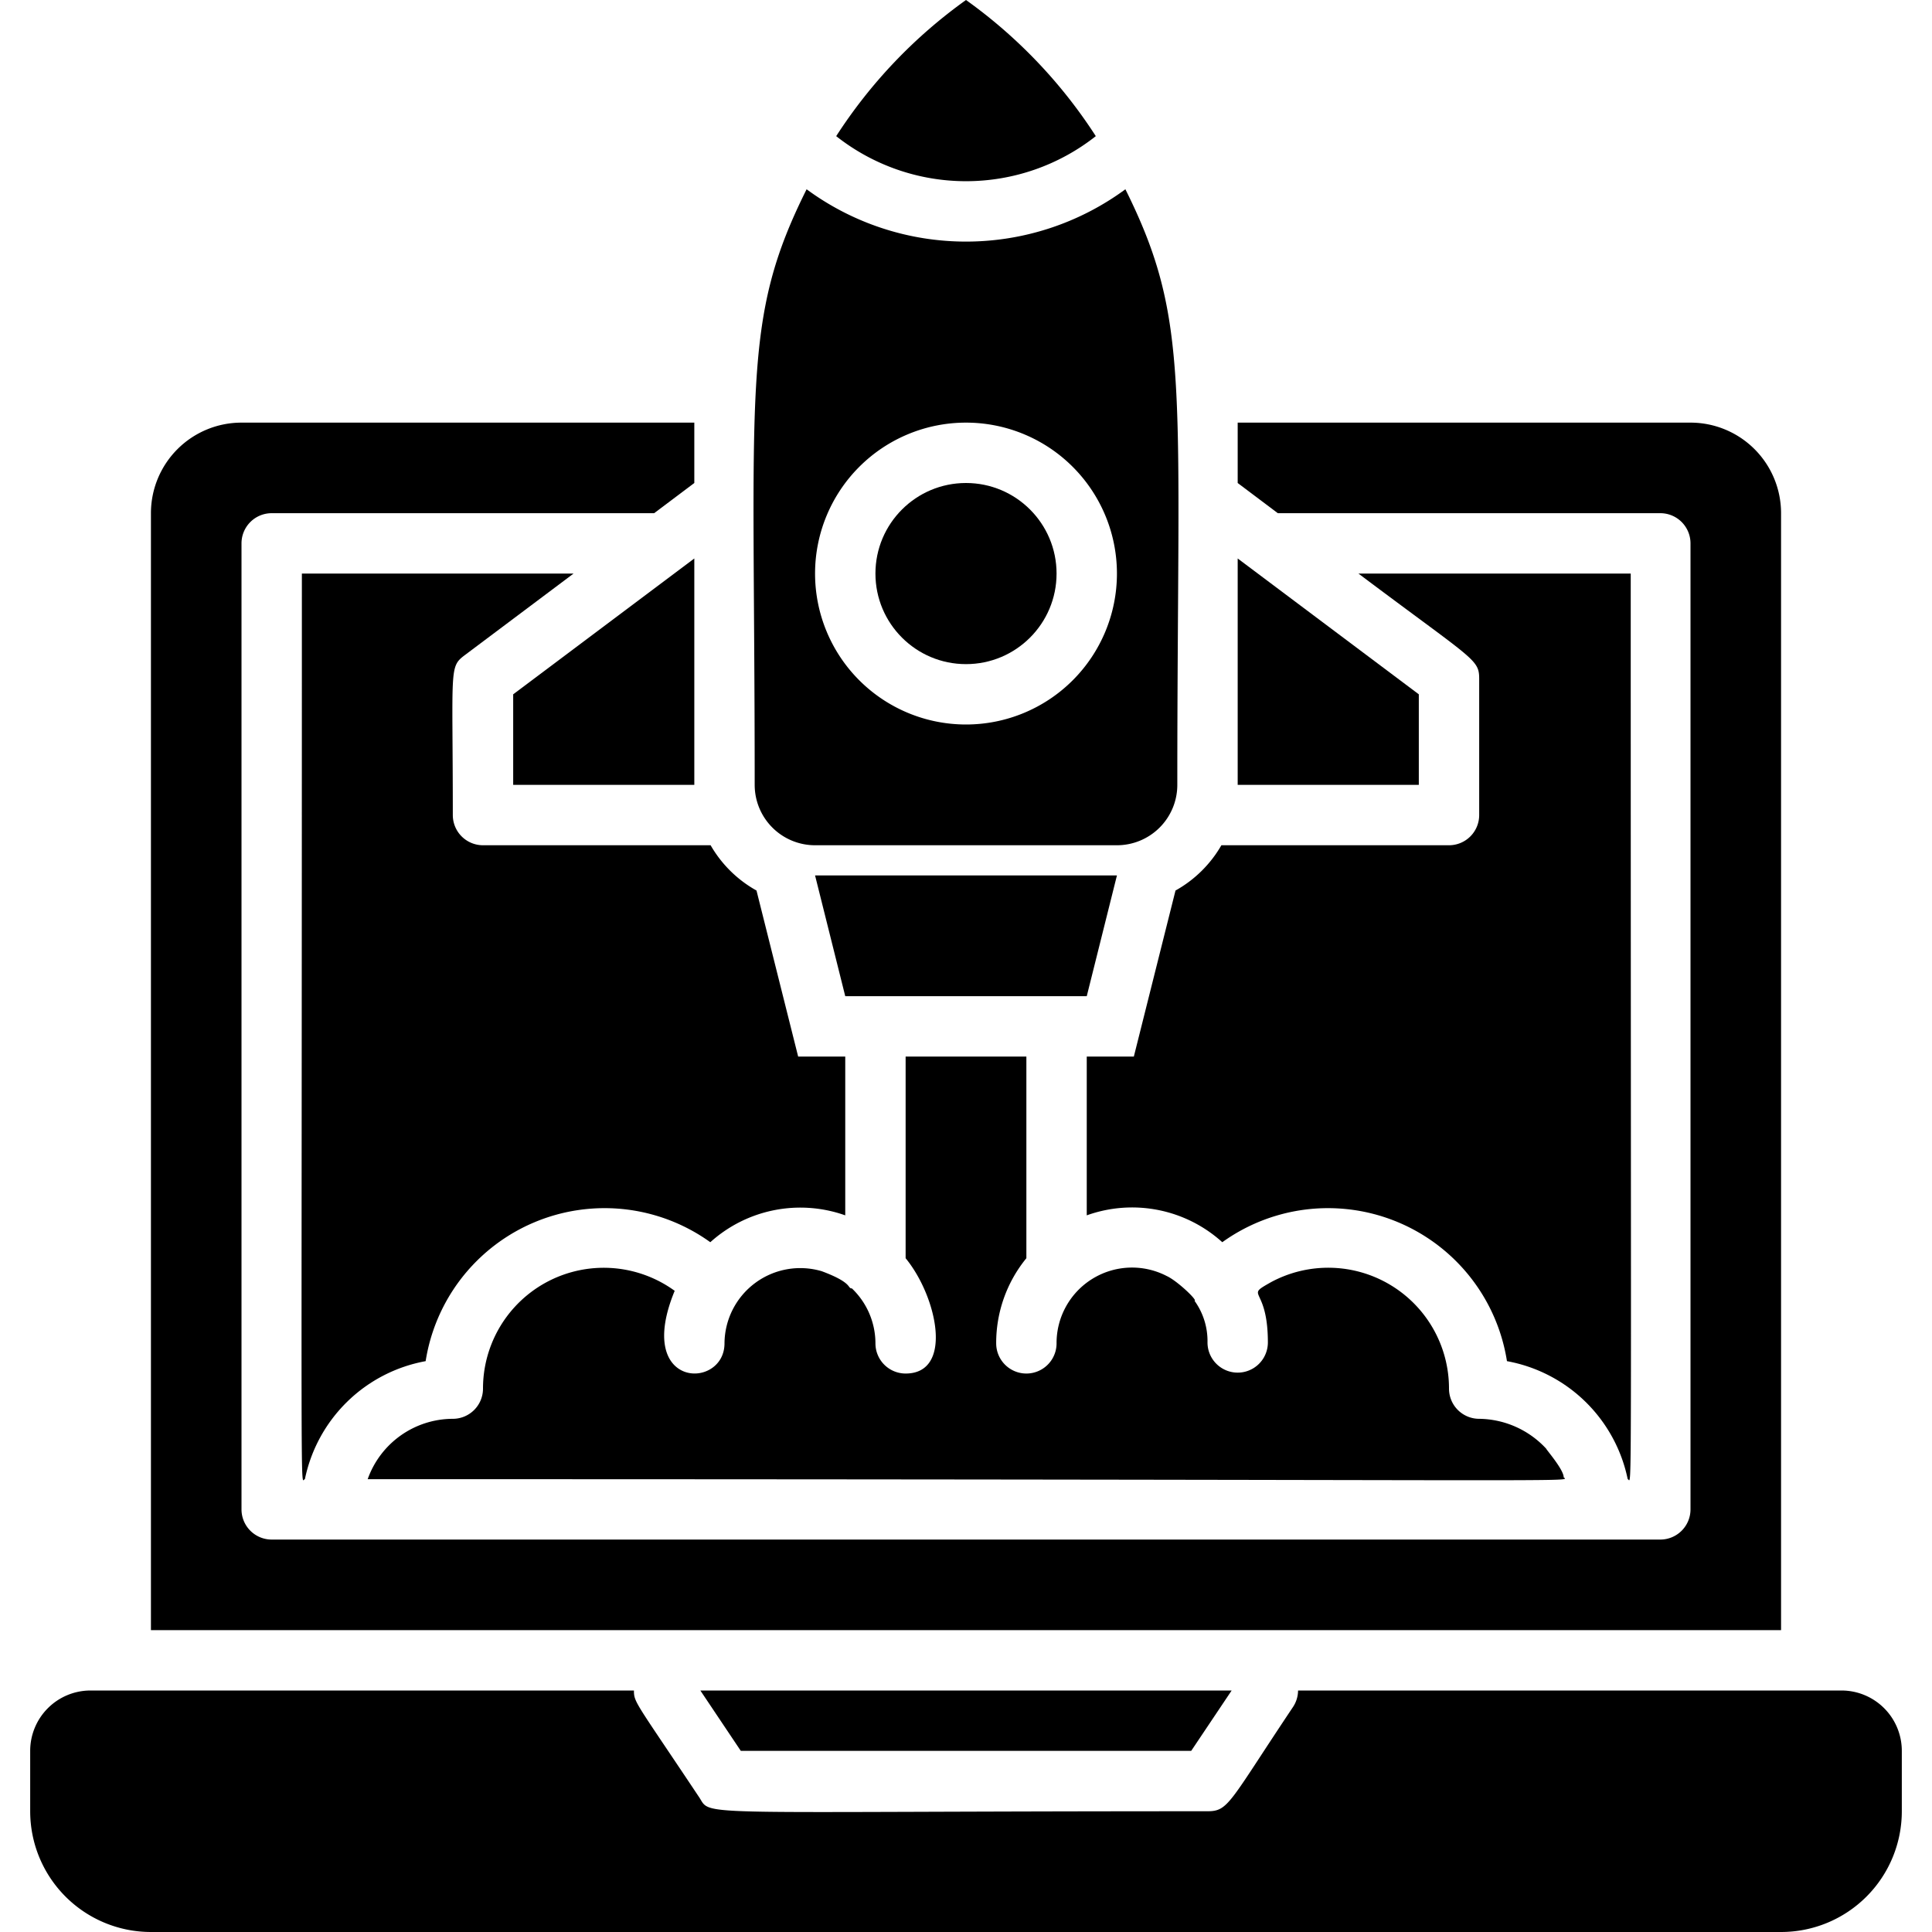 <svg xmlns="http://www.w3.org/2000/svg" viewBox="0 0 64 64"><title>Startup</title><g id="Startup"><circle cx="32" cy="19" r="3"/><path d="M27,28H37a2,2,0,0,0,2-2c0-13.29.45-15.37-1.72-19.73a8.91,8.91,0,0,1-10.56,0C24.55,10.62,25,12.69,25,26A2,2,0,0,0,27,28Zm5-14a5,5,0,1,1-5,5A5,5,0,0,1,32,14Z"/><polygon points="47 23 41 18.5 41 26 47 26 47 23"/><polygon points="23 26 23 18.5 17 23 17 26 23 26"/><path d="M36.3,4.51A16.6,16.6,0,0,0,32,0a16.6,16.6,0,0,0-4.3,4.51A6.94,6.94,0,0,0,36.3,4.51Z"/><path d="M24.54,58H39.46l1.34-2H23.2Z"/><path d="M61,56H43a1,1,0,0,1-.17.55C40.71,59.72,40.7,60,40,60c-17.24,0-16.42.19-16.83-.45C21.05,56.37,21,56.4,21,56H3a2,2,0,0,0-2,2v2a4,4,0,0,0,4,4H59a4,4,0,0,0,4-4V58A2,2,0,0,0,61,56Z"/><path d="M59,17a3,3,0,0,0-3-3H41v2l1.33,1H55a1,1,0,0,1,1,1V50a1,1,0,0,1-1,1H9a1,1,0,0,1-1-1V18a1,1,0,0,1,1-1H21.67L23,16V14H8a3,3,0,0,0-3,3V54H59Z"/><path d="M37,29H27l1,4h8Z"/><path d="M15,27c0-4.89-.13-4.9.4-5.3L19,19H10c0,32.31-.06,30,.1,30a5,5,0,0,1,4-3.91,6,6,0,0,1,9.43-3.94A4.45,4.45,0,0,1,28,40.26V35H26.44l-1.38-5.5A4,4,0,0,1,23.54,28H16A1,1,0,0,1,15,27Z"/><path d="M16,46a1,1,0,0,1-1,1,3,3,0,0,0-2.82,2C53,49,52,49.11,51.8,48.94c0-.26-.58-.92-.58-.95A3.07,3.07,0,0,0,49,47a1,1,0,0,1-1-1,4,4,0,0,0-5.89-3.53c-.92.52-.11.09-.11,2a1,1,0,0,1-2,0,2.28,2.28,0,0,0-.43-1.38v0h0c.12,0-.57-.66-.92-.82A2.5,2.5,0,0,0,35,44.5a1,1,0,0,1-2,0,4.43,4.43,0,0,1,1-2.82V35H30v6.68c1.05,1.28,1.59,3.82,0,3.82a1,1,0,0,1-1-1,2.52,2.52,0,0,0-.78-1.82c-.16,0,.05-.18-1-.57A2.51,2.51,0,0,0,24,44.5c0,1.55-3,1.53-1.65-1.74A4,4,0,0,0,16,46Z"/><path d="M37.56,35H36v5.26a4.45,4.45,0,0,1,4.49.89,6,6,0,0,1,9.43,3.94,5,5,0,0,1,4,3.91c.15,0,.1,2.3.1-30H45c3.86,2.9,4,2.83,4,3.5V27a1,1,0,0,1-1,1H40.46a4,4,0,0,1-1.52,1.5Z"/></g></svg>